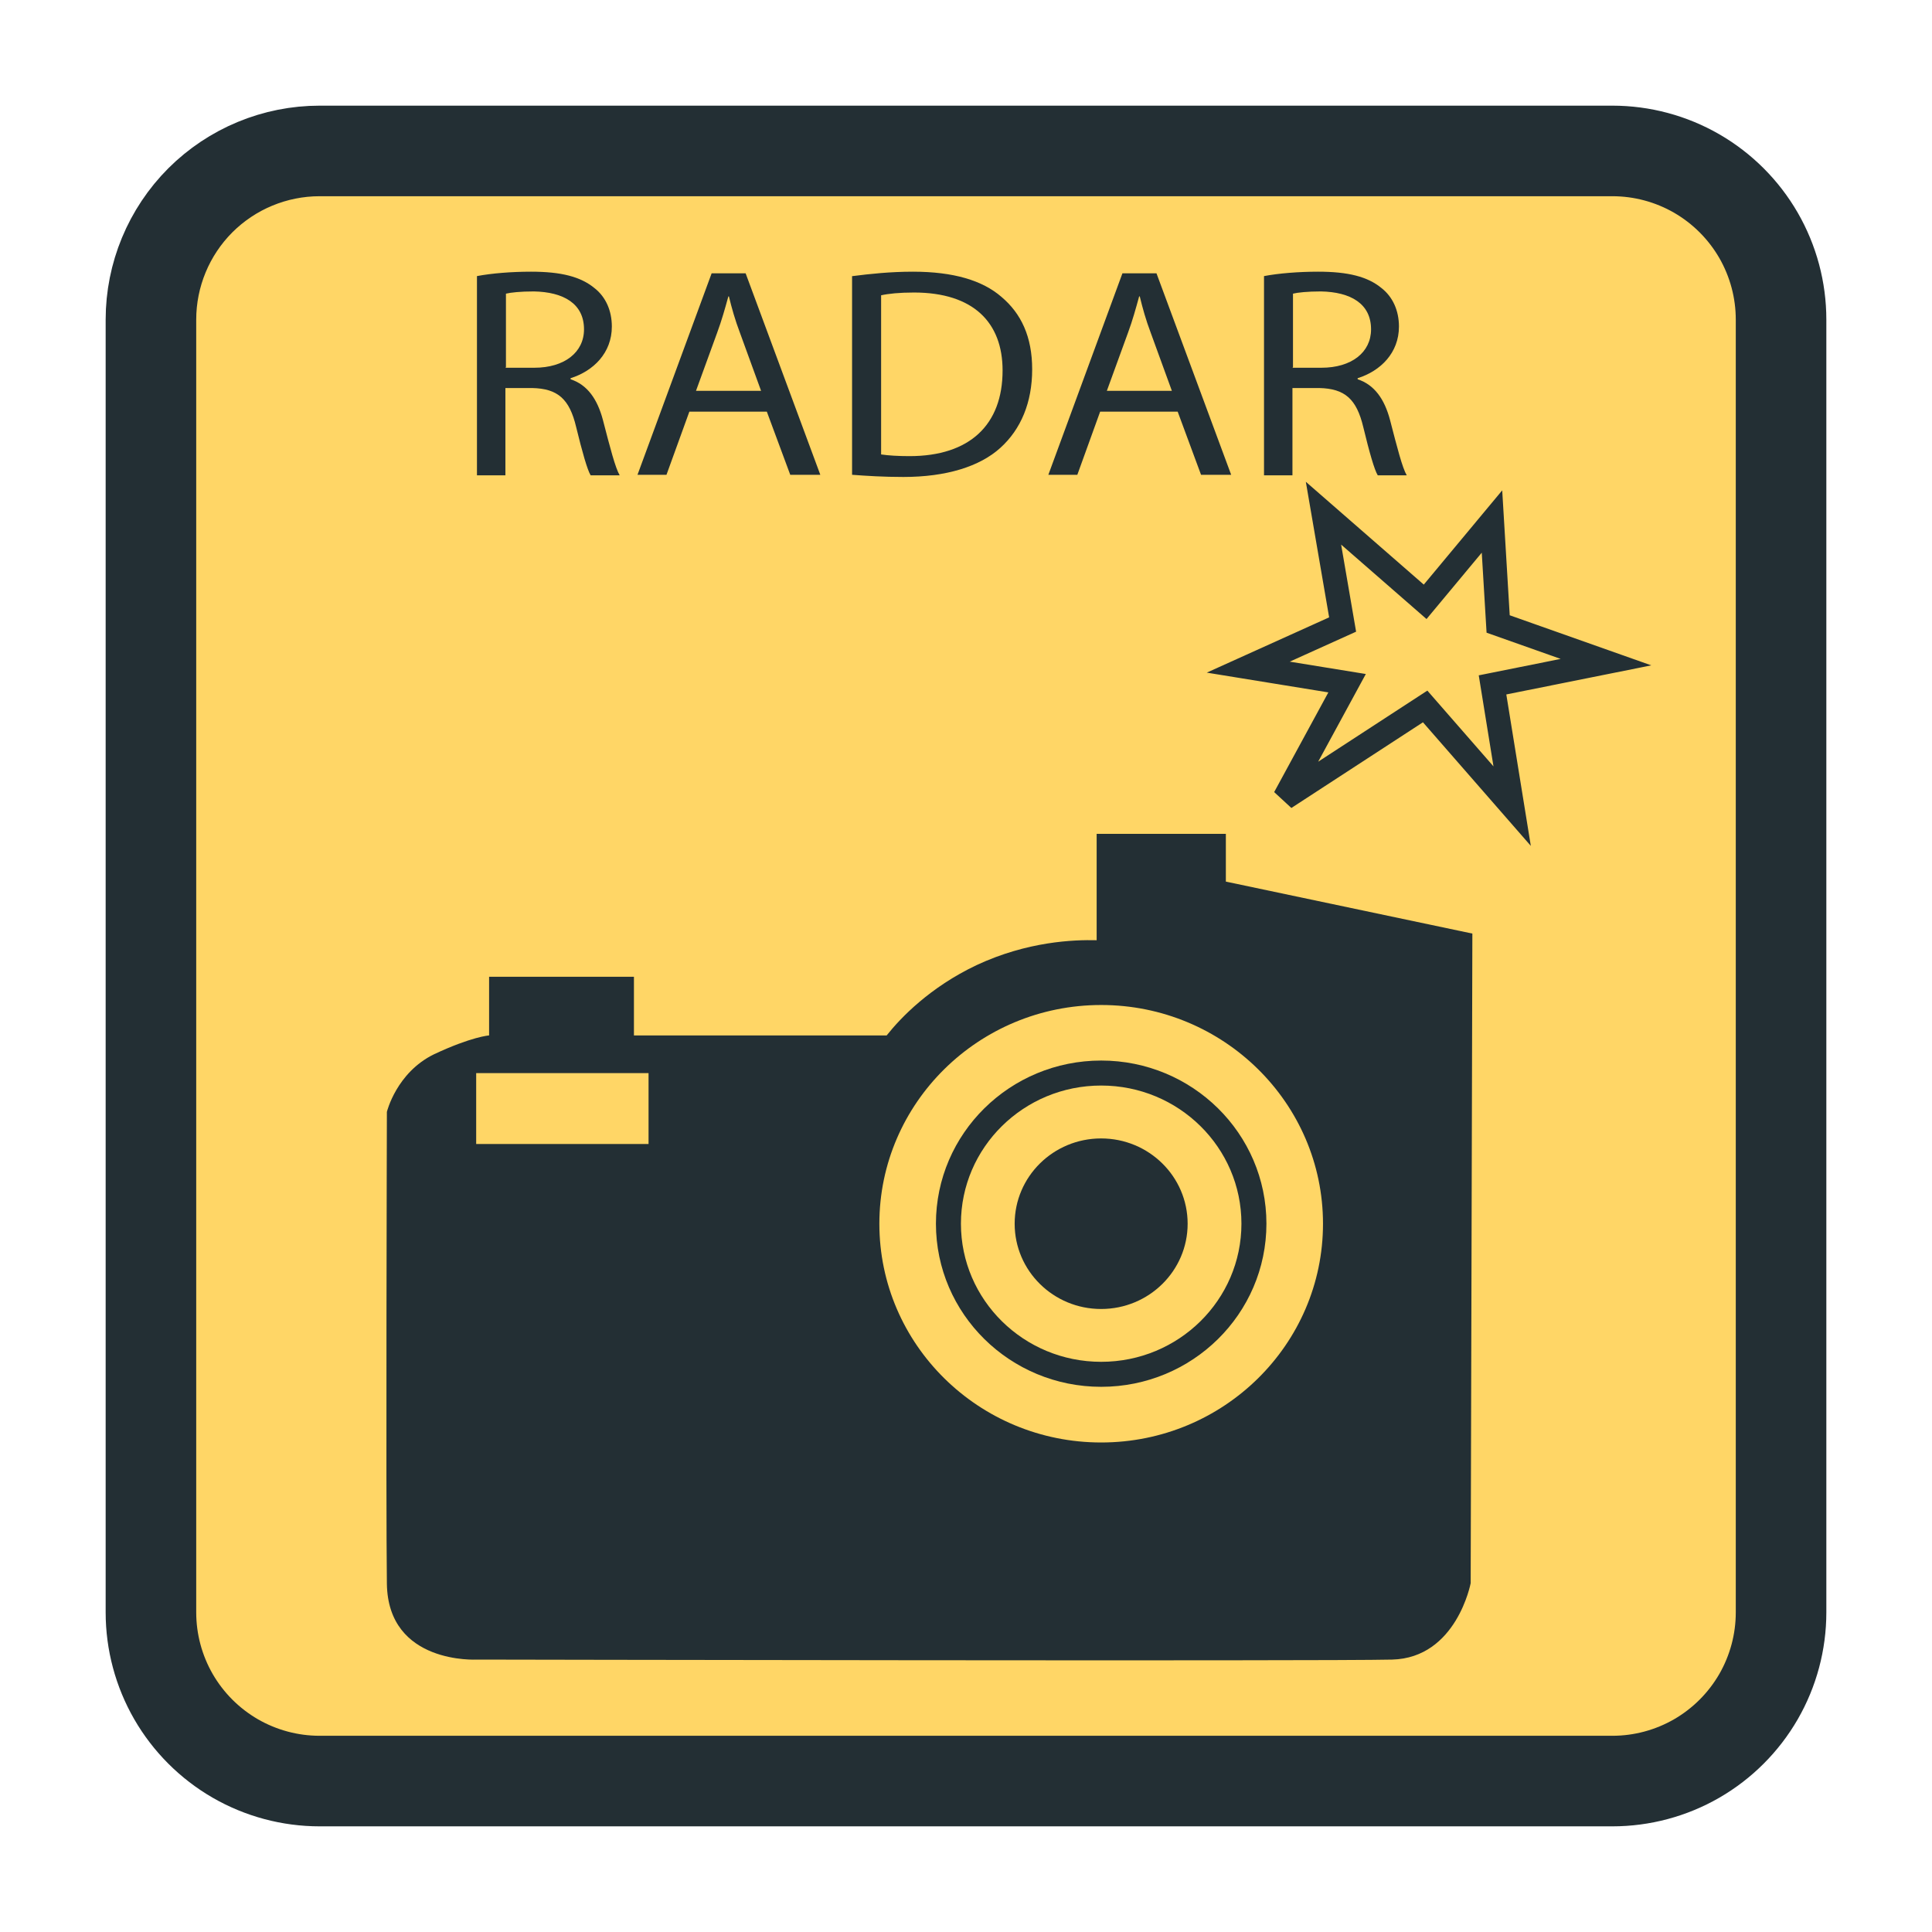 <svg
    xmlns="http://www.w3.org/2000/svg"
    viewBox="0 0 32 32"
    width="24" height="24"
    id="vector">
    <path
        id="path"
        d="M 5.294 2.5 L 26.706 2.5 C 27.196 2.5 27.678 2.629 28.103 2.874 C 28.528 3.12 28.88 3.472 29.126 3.897 C 29.371 4.322 29.5 4.804 29.5 5.294 L 29.5 26.706 C 29.5 27.196 29.371 27.678 29.126 28.103 C 28.88 28.528 28.528 28.88 28.103 29.126 C 27.678 29.371 27.196 29.5 26.706 29.5 L 5.294 29.5 C 4.804 29.5 4.322 29.371 3.897 29.126 C 3.472 28.88 3.12 28.528 2.874 28.103 C 2.629 27.678 2.5 27.196 2.5 26.706 L 2.5 5.294 C 2.5 4.553 2.795 3.842 3.318 3.318 C 3.842 2.795 4.553 2.5 5.294 2.5 Z"
        fill="#ffd666"
        stroke="#232f34"
        stroke-width="1.5"/>
    <path
        id="path_1"
        d="M 21.28 13.215 L 22.312 11.316 L 20.675 11.05 L 22.238 10.344 L 21.921 8.5 L 23.605 9.968 L 24.712 8.638 L 24.814 10.335 L 26.6 10.967 L 24.721 11.344 L 25.046 13.352 L 23.605 11.701 L 21.28 13.215 Z"
        fill="#ffd666"
        stroke="#232f34"
        stroke-width="0.4"/>
    <path
        id="path_2"
        d="M 20.304 14.61 L 20.304 13.811 L 18.164 13.811 L 18.164 15.573 C 17.783 15.564 17.02 15.591 16.174 15.986 C 15.402 16.352 14.918 16.857 14.686 17.15 L 10.5 17.15 L 10.5 16.178 L 8.101 16.178 L 8.101 17.15 C 8.101 17.15 7.813 17.169 7.189 17.462 C 6.566 17.765 6.408 18.416 6.408 18.416 C 6.408 18.416 6.39 24.892 6.408 26.232 C 6.427 27.571 7.896 27.488 7.896 27.488 C 7.896 27.488 21.987 27.516 23.057 27.488 C 24.126 27.461 24.359 26.222 24.359 26.222 C 24.368 22.636 24.377 19.049 24.387 15.463 L 20.294 14.6 L 20.304 14.61 Z M 10.742 18.948 L 7.887 18.948 L 7.887 17.774 L 10.742 17.774 L 10.742 18.948 Z M 18.239 23.892 C 16.211 23.892 14.565 22.269 14.565 20.269 C 14.565 18.27 16.211 16.646 18.239 16.646 C 20.266 16.646 21.913 18.27 21.913 20.269 C 21.913 22.269 20.266 23.892 18.239 23.892 Z"
        fill="#232f34"/>
    <path
        id="path_3"
        d="M 18.239 22.763 C 19.636 22.763 20.769 21.646 20.769 20.268 C 20.769 18.89 19.636 17.773 18.239 17.773 C 16.842 17.773 15.709 18.89 15.709 20.268 C 15.709 21.646 16.842 22.763 18.239 22.763 Z"
        fill="#ffd666"
        stroke="#232f34"
        stroke-width="0.414"/>
    <path
        id="path_4"
        d="M 18.238 21.681 C 19.029 21.681 19.671 21.049 19.671 20.269 C 19.671 19.488 19.029 18.856 18.238 18.856 C 17.447 18.856 16.806 19.488 16.806 20.269 C 16.806 21.049 17.447 21.681 18.238 21.681 Z"
        fill="#232f34"/>
    <path
        id="path_5"
        d="M 7.9 4.573 C 8.14 4.527 8.472 4.5 8.795 4.5 C 9.294 4.5 9.617 4.582 9.848 4.773 C 10.033 4.918 10.134 5.145 10.134 5.409 C 10.134 5.845 9.83 6.145 9.451 6.264 L 9.451 6.282 C 9.728 6.373 9.894 6.609 9.986 6.955 C 10.106 7.418 10.19 7.745 10.264 7.873 L 9.783 7.873 C 9.728 7.782 9.645 7.491 9.543 7.073 C 9.433 6.609 9.239 6.436 8.814 6.427 L 8.371 6.427 L 8.371 7.873 L 7.9 7.873 L 7.9 4.573 Z M 8.371 6.091 L 8.851 6.091 C 9.349 6.091 9.673 5.836 9.673 5.455 C 9.673 5.027 9.331 4.836 8.842 4.827 C 8.62 4.827 8.454 4.845 8.38 4.864 L 8.38 6.082 L 8.371 6.091 Z"
        fill="#232f34"/>
    <path
        id="path_6"
        d="M 11.418 6.818 L 11.039 7.864 L 10.559 7.864 L 11.787 4.527 L 12.35 4.527 L 13.587 7.864 L 13.089 7.864 L 12.701 6.818 L 11.418 6.818 Z M 12.609 6.482 L 12.258 5.518 C 12.175 5.3 12.119 5.1 12.073 4.909 L 12.064 4.909 C 12.009 5.109 11.953 5.309 11.879 5.509 L 11.528 6.473 L 12.618 6.473 L 12.609 6.482 Z"
        fill="#232f34"/>
    <path
        id="path_7"
        d="M 14.123 4.573 C 14.409 4.536 14.751 4.5 15.12 4.5 C 15.794 4.5 16.274 4.645 16.588 4.918 C 16.911 5.191 17.096 5.573 17.096 6.118 C 17.096 6.664 16.911 7.109 16.569 7.418 C 16.228 7.727 15.674 7.9 14.963 7.9 C 14.631 7.9 14.354 7.882 14.113 7.864 L 14.113 4.573 L 14.123 4.573 Z M 14.594 7.527 C 14.714 7.545 14.88 7.555 15.064 7.555 C 16.062 7.555 16.606 7.036 16.606 6.136 C 16.606 5.345 16.126 4.845 15.138 4.845 C 14.898 4.845 14.714 4.864 14.594 4.891 L 14.594 7.527 Z"
        fill="#232f34"/>
    <path
        id="path_8"
        d="M 18.222 6.818 L 17.844 7.864 L 17.364 7.864 L 18.591 4.527 L 19.155 4.527 L 20.392 7.864 L 19.893 7.864 L 19.506 6.818 L 18.222 6.818 Z M 19.413 6.482 L 19.062 5.518 C 18.979 5.3 18.924 5.1 18.878 4.909 L 18.868 4.909 C 18.813 5.109 18.758 5.309 18.684 5.509 L 18.333 6.473 L 19.422 6.473 L 19.413 6.482 Z"
        fill="#232f34"/>
    <path
        id="path_9"
        d="M 20.936 4.573 C 21.176 4.527 21.509 4.5 21.832 4.5 C 22.33 4.5 22.654 4.582 22.884 4.773 C 23.069 4.918 23.171 5.145 23.171 5.409 C 23.171 5.845 22.866 6.145 22.487 6.264 L 22.487 6.282 C 22.764 6.373 22.931 6.609 23.023 6.955 C 23.143 7.418 23.226 7.745 23.3 7.873 L 22.82 7.873 C 22.764 7.782 22.681 7.491 22.58 7.073 C 22.469 6.609 22.275 6.436 21.85 6.427 L 21.407 6.427 L 21.407 7.873 L 20.936 7.873 L 20.936 4.573 Z M 21.407 6.091 L 21.887 6.091 C 22.386 6.091 22.709 5.836 22.709 5.455 C 22.709 5.027 22.367 4.836 21.878 4.827 C 21.656 4.827 21.49 4.845 21.416 4.864 L 21.416 6.082 L 21.407 6.091 Z"
        fill="#232f34"/>
</svg>
